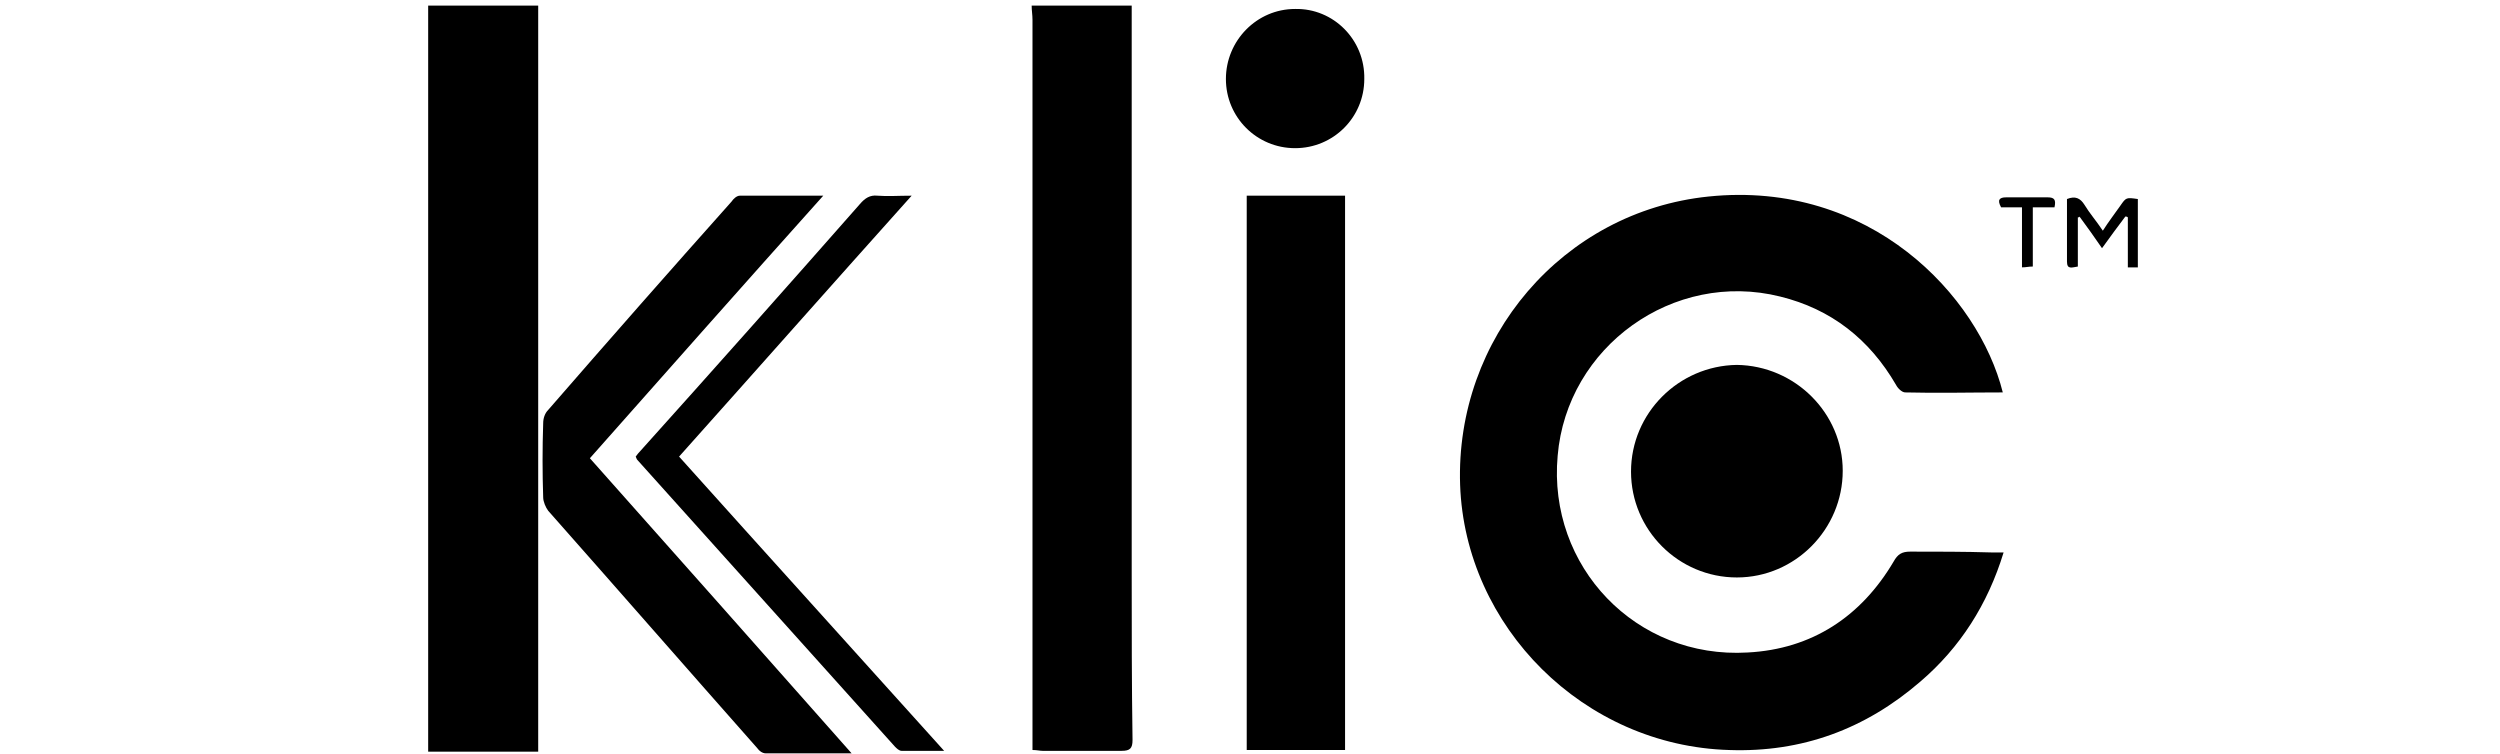 <svg xmlns="http://www.w3.org/2000/svg" xmlns:xlink="http://www.w3.org/1999/xlink" version="1.1" id="Layer_1" x="0px" y="0px" width="232px" height="70px" viewBox="0 0 232 70" enable-background="new 0 0 232 70" xml:space="preserve">
<g>
	<path fill="#000000" d="M49.945,0.522c-3.403,0-6.809,0-10.211,0c0,23.053,0,46.182,0,69.234c3.403,0,6.73,0,10.211,0   c0-0.542,0-0.929,0-1.238c0-4.951,0-9.901,0-14.853C49.945,35.952,49.945,18.236,49.945,0.522z"/>
	<path fill="#000000" d="M105.022,53.202c0-17.561,0-35.121,0-52.68c-3.096,0-6.189,0-9.284,0c0,0.464,0.077,0.851,0.077,1.314   c0,22.202,0,44.404,0,66.527c0,0.388,0,0.774,0,1.237c0.389,0,0.697,0.078,0.93,0.078c2.474,0,4.873,0,7.348,0   c0.774,0,1.006-0.231,1.006-1.006C105.022,63.49,105.022,58.385,105.022,53.202z"/>
	<path fill="#000000" d="M177.271,51.19c-0.771,0-1.16,0.232-1.546,0.929c-3.018,5.105-7.581,8.121-13.539,8.432   c-10.364,0.618-18.564-7.968-17.635-18.257c0.851-10.133,10.751-17.249,20.652-14.774c4.721,1.161,8.278,3.945,10.751,8.2   c0.156,0.31,0.545,0.696,0.853,0.696c3.019,0.077,5.958,0,9.052,0c-2.246-8.973-12.3-19.725-27.306-18.179   c-13.538,1.393-23.519,13.151-23.054,26.766c0.465,13.151,11.447,24.212,24.985,24.599c6.73,0.232,12.608-1.934,17.716-6.343   c3.712-3.172,6.266-7.192,7.734-11.991c-0.464,0-0.772,0-1.082,0C182.302,51.19,179.747,51.19,177.271,51.19z"/>
	<path fill="#000000" d="M115.696,69.601c3.095,0,6.111,0,9.126,0c0-17.172,0-34.269,0-51.441c-3.015,0-6.031,0-9.126,0   C115.696,35.332,115.696,52.505,115.696,69.601z"/>
	<path fill="#000000" d="M76.399,18.159c-2.784,0-5.259,0-7.735,0c-0.309,0-0.619,0.311-0.772,0.543   C62.167,25.121,56.52,31.542,50.873,38.04c-0.309,0.31-0.465,0.772-0.465,1.238c-0.077,2.318-0.077,4.563,0,6.885   c0,0.385,0.232,0.929,0.465,1.236c6.498,7.349,12.918,14.697,19.417,22.048c0.154,0.231,0.464,0.463,0.773,0.463   c2.553,0,5.183,0,7.967,0c-8.199-9.283-16.245-18.333-24.289-27.385C61.936,34.403,69.051,26.359,76.399,18.159z"/>
	<path fill="#000000" d="M151.359,43.764c0,5.415,4.407,9.824,9.823,9.824s9.823-4.485,9.823-9.9c0-5.338-4.407-9.747-9.823-9.825   C155.767,33.94,151.359,38.35,151.359,43.764z"/>
	<path fill="#000000" d="M84.601,18.159c-1.239,0-2.244,0.077-3.173,0c-0.695-0.078-1.158,0.232-1.624,0.772   c-6.808,7.737-13.615,15.396-20.499,23.053c-0.156,0.156-0.233,0.31-0.311,0.388c0.078,0.153,0.078,0.232,0.155,0.311   c7.968,8.895,15.936,17.712,23.904,26.609c0.154,0.155,0.387,0.387,0.619,0.387c1.237,0,2.475,0,3.945,0   c-8.354-9.284-16.477-18.256-24.599-27.307C70.212,34.327,77.251,26.359,84.601,18.159z"/>
	<path fill="#000000" d="M120.185,0.832c-3.558,0-6.421,2.94-6.421,6.499c0,3.557,2.863,6.419,6.421,6.419   c3.56,0,6.421-2.862,6.421-6.419C126.68,3.694,123.744,0.754,120.185,0.832z"/>
	<path fill="#000000" d="M196.767,19.088c-0.54,0.773-1.084,1.47-1.624,2.321c-0.618-0.928-1.237-1.625-1.701-2.399   c-0.388-0.618-0.853-0.851-1.627-0.54c0,1.934,0,3.867,0,5.801c0,0.774,0.464,0.541,1.008,0.464c0-1.547,0-3.095,0-4.563   c0.074,0,0.151,0,0.151-0.078c0.697,0.928,1.395,1.934,2.092,2.939c0.771-1.083,1.469-2.011,2.165-2.939   c0.077,0,0.152,0,0.232,0.078c0,1.545,0,3.016,0,4.64c0.387,0,0.617,0,0.928,0c0-2.087,0-4.176,0-6.342   C197.308,18.314,197.308,18.314,196.767,19.088z"/>
	<path fill="#000000" d="M190.035,18.314c-1.315,0-2.55,0-3.867,0c-0.618,0-0.852,0.231-0.463,0.929c0.619,0,1.238,0,1.935,0   c0,1.855,0,3.713,0,5.568c0.387,0,0.618-0.077,1.005-0.077c0-1.857,0-3.636,0-5.492c0.771,0,1.391,0,2.011,0   C190.811,18.546,190.655,18.314,190.035,18.314z"/>
</g>
</svg>